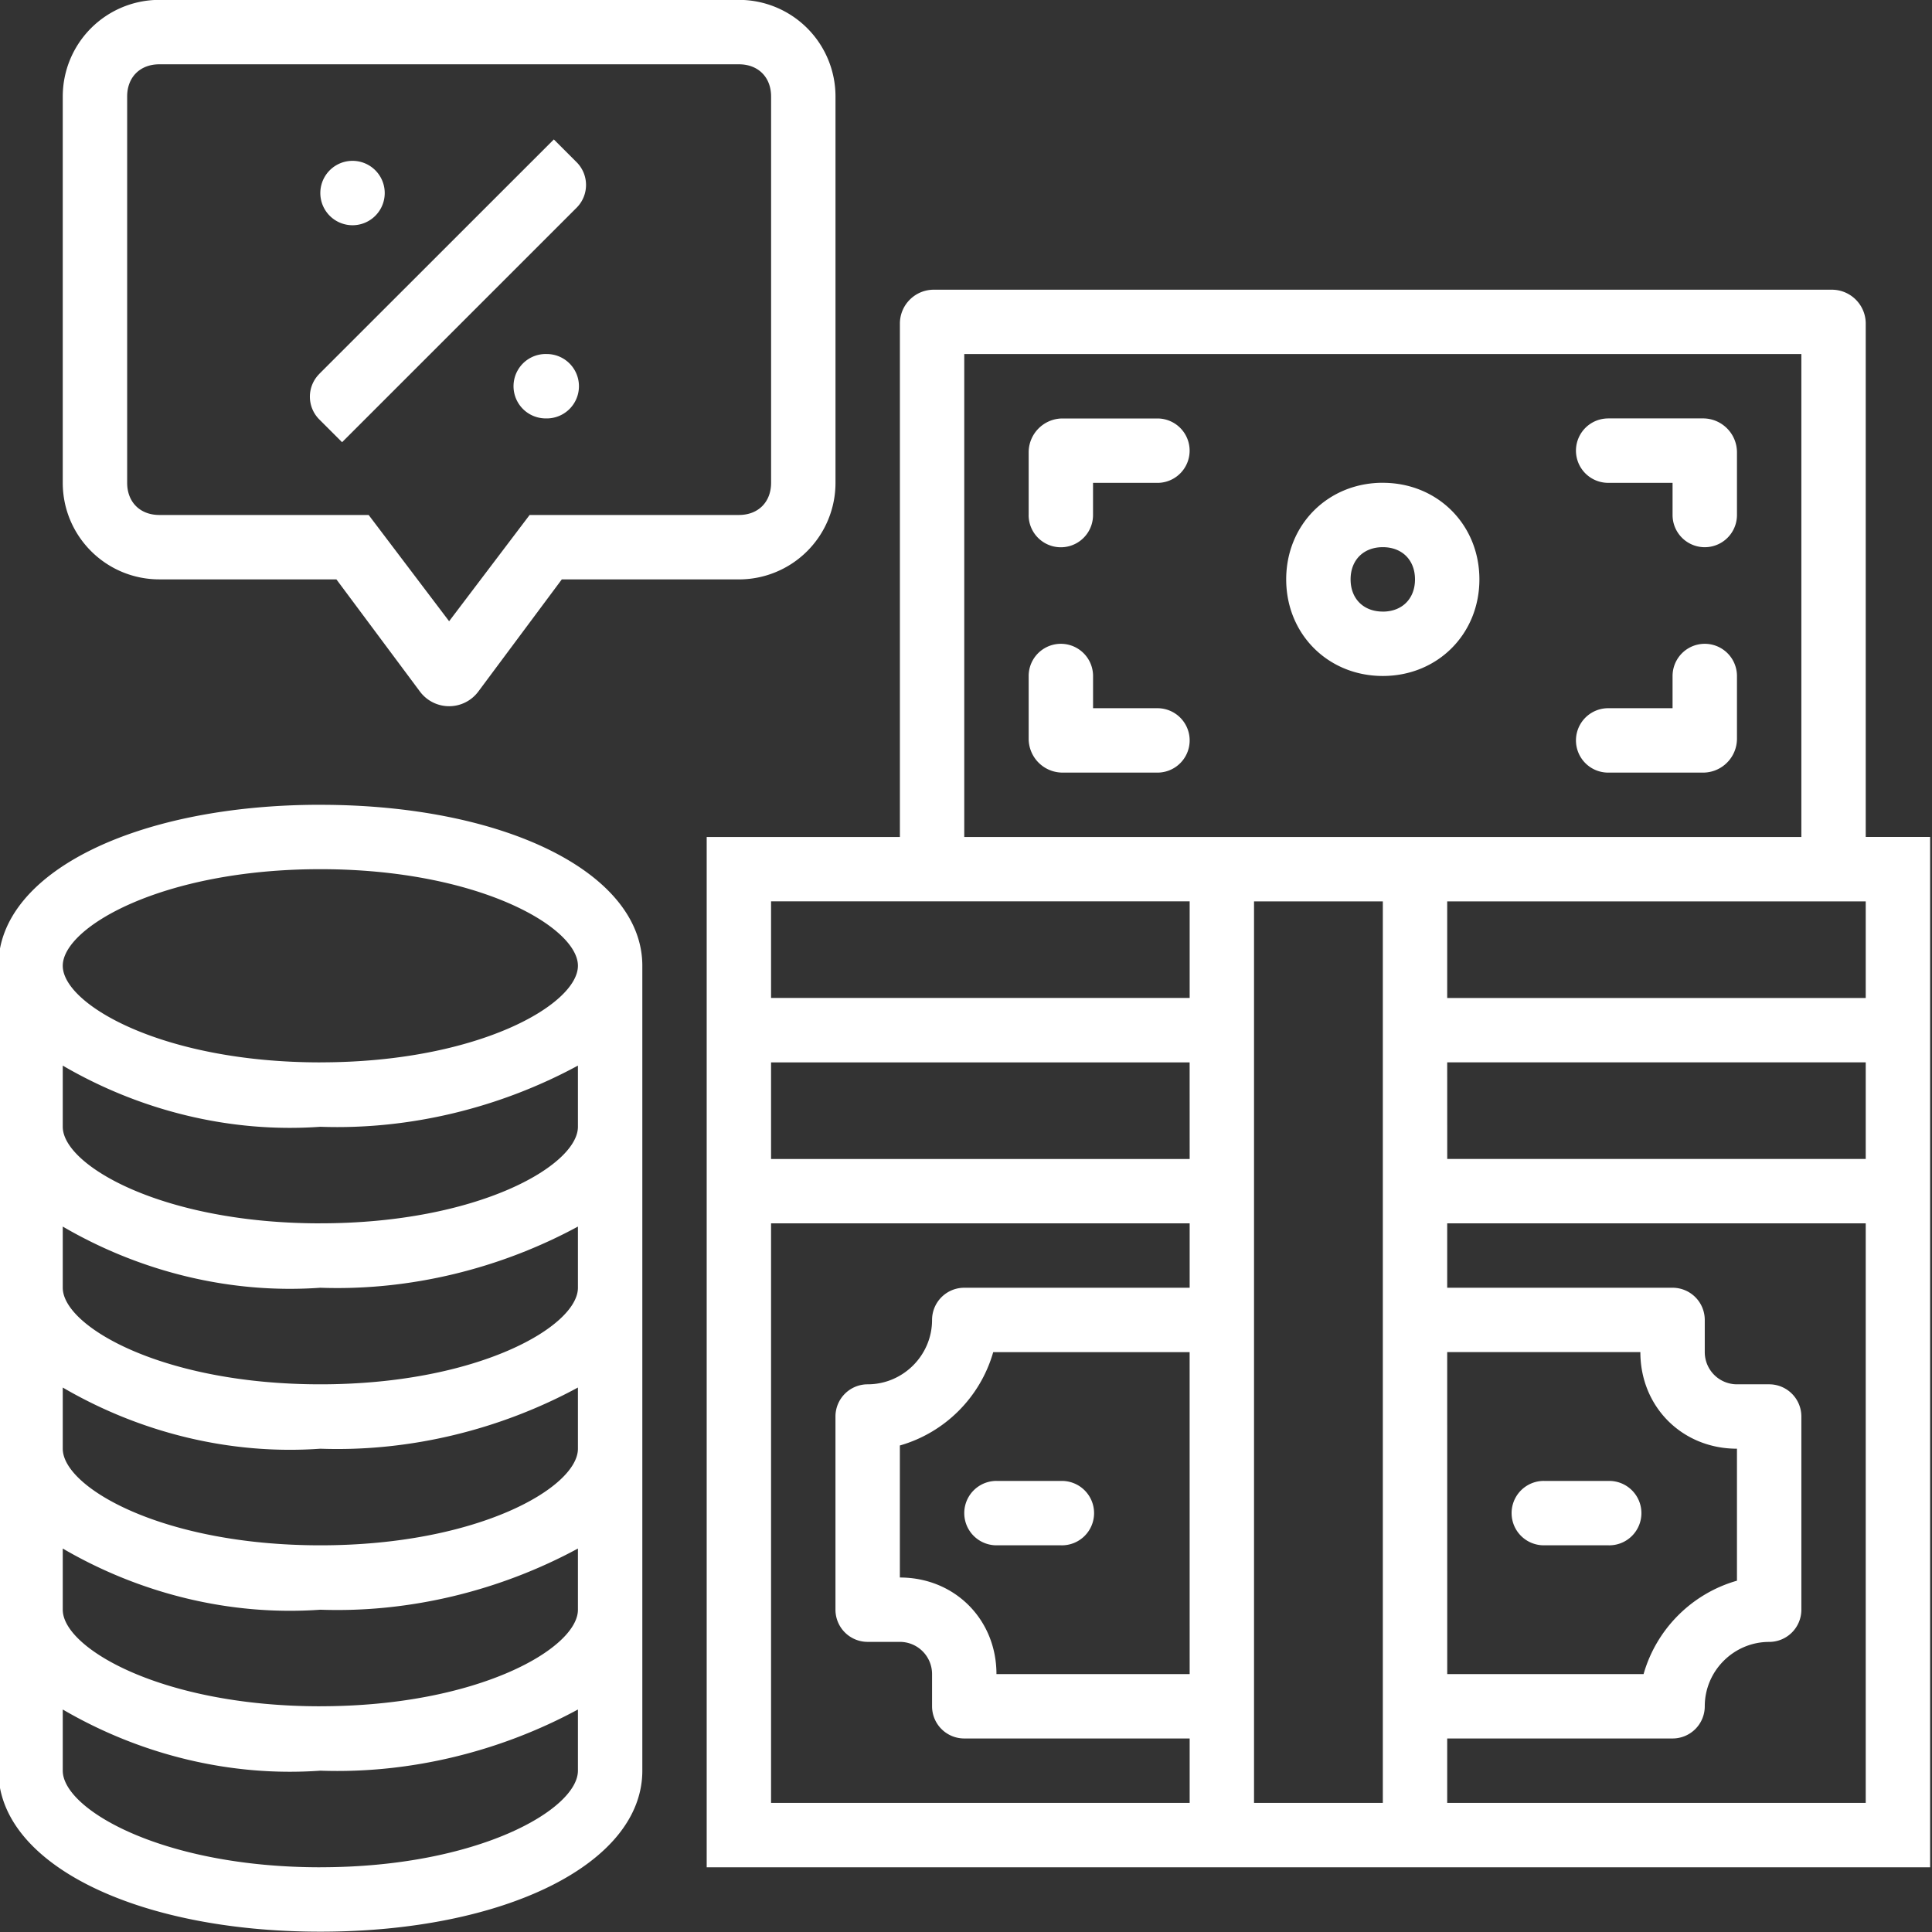 <svg xmlns="http://www.w3.org/2000/svg" width="60" height="60" viewBox="0 0 60 60"><rect x="0" y="0" width="60" height="60" fill="#333333" stroke="none"/><g><g><path fill="#fff" d="M9.948 24.994c5.7 0 10 2.1 10 4.999V54.99c0 2.9-4.3 5-10 5s-9.998-2.1-9.998-5V29.993c0-2.9 4.299-5 9.998-5zm0 32.995c4.9 0 8-1.799 8-3V53.09c-2.4 1.3-5.2 2-8 1.9-2.8.2-5.6-.5-7.999-1.9v1.9c0 1.2 3.1 3 8 3zm0-5c4.9 0 8-1.799 8-2.998v-1.9c-2.4 1.299-5.2 2-8 1.9-2.8.2-5.6-.5-7.999-1.9v1.9c0 1.2 3.1 2.999 8 2.999zm0-4.998c4.9 0 8-1.8 8-3v-1.9c-2.4 1.3-5.2 2-8 1.9-2.8.2-5.6-.5-7.999-1.9v1.9c0 1.2 3.1 3 8 3zm0-5c4.9 0 8-1.8 8-2.999v-1.9c-2.4 1.3-5.2 2-8 1.9-2.8.2-5.6-.5-7.999-1.9v1.9c0 1.2 3.1 2.999 8 2.999zm0-5c4.9 0 8-1.798 8-2.999v-1.899c-2.4 1.3-5.2 2-8 1.9-2.8.2-5.6-.5-7.999-1.9v1.9c0 1.2 3.1 2.999 8 2.999zm0-4.999c4.9 0 8-1.799 8-3 0-1.199-3.1-2.999-8-2.999-4.899 0-7.999 1.8-7.999 3s3.1 3 8 3zm37.996 13h2a1 1 0 1 1 0 1.999h-2a1 1 0 1 1 0-2zm-16.998 0h2a1 1 0 1 1 0 1.999h-2a1 1 0 1 1 0-2zM4.949 17.993c-1.657 0-3-1.342-3-2.999V2.996a3 3 0 0 1 3-3h17.998a3 3 0 0 1 3 3v11.999a2.999 2.999 0 0 1-3 2.999h-5.5l-2.592 3.482a1.13 1.13 0 0 1-1.814 0l-2.593-3.482zm-1-3c0 .6.4 1 1 1h6.5l2.499 3.3 2.5-3.3h6.499c.6 0 1-.4 1-1V2.997c0-.6-.4-1-1-1H4.949c-.6 0-1 .4-1 1zm5.968-3.383L17.2 4.33l.707.707a1 1 0 0 1 0 1.414l-7.283 7.282-.707-.706a1 1 0 0 1 0-1.415zm1.031-6.615a1 1 0 1 1 0 2 1 1 0 0 1 0-2zm6 6a1 1 0 1 1 0 1.999 1 1 0 0 1 0-2zm25.996 3.999c1.7 0 3 1.3 3 2.999 0 1.7-1.3 3-3 3s-3-1.3-3-3 1.3-3 3-3zm0 4c.6 0 1-.4 1-1.001 0-.6-.4-1-1-1s-1 .4-1 1 .4 1 1 1zm14.998-8.946v15.944h2V57.99H21.947V25.993h6V10.05c0-.582.471-1.053 1.053-1.053h27.888c.582 0 1.054.471 1.054 1.053zM29.946 25.993h25.997V10.995H29.946zm27.996 2H44.944v3h12.998zm-20.997 5H23.946v3h13zm0 8.999h-6.1c-.4 1.399-1.5 2.5-2.899 2.899v4.1c1.7 0 3 1.299 3 3h6zm2 13.998h4V27.993h-4zm6-4h6.098c.4-1.4 1.5-2.5 2.9-2.9v-4.099c-1.7 0-3-1.3-3-3h-5.999zm0-15.998h12.997v-3H44.944zm-20.999-8v3h13v-3zm0 27.998h13v-2h-7a1 1 0 0 1-1-1v-1a1 1 0 0 0-1-1h-1a1 1 0 0 1-1-1v-5.998a1 1 0 0 1 1-1.001c1.1 0 2-.9 2-2a1 1 0 0 1 1-.999h7v-2h-13zm33.996 0V37.992H44.944v2h7a1 1 0 0 1 .999 1v1a1 1 0 0 0 1 .999h1a1 1 0 0 1 1 1v6a1 1 0 0 1-1 1c-1.1 0-2 .9-2 1.999a1 1 0 0 1-1 1h-6.999v2zM31.946 15.994V14.05c0-.582.472-1.054 1.054-1.054h2.945a1 1 0 1 1 0 2h-2v1a1 1 0 1 1-2 0zm19.997 5a1 1 0 1 1 2 0v1.945c0 .583-.472 1.055-1.054 1.055h-2.946a1 1 0 0 1 0-2h2zm-2-8h2.946c.582 0 1.054.473 1.054 1.055v1.945a1 1 0 1 1-2 0v-.999h-2a1 1 0 0 1 0-2zm-15.997 8v1h2a1 1 0 0 1 0 2H33a1.054 1.054 0 0 1-1.054-1.055v-1.945a1 1 0 1 1 2 0z"/></g></g></svg>